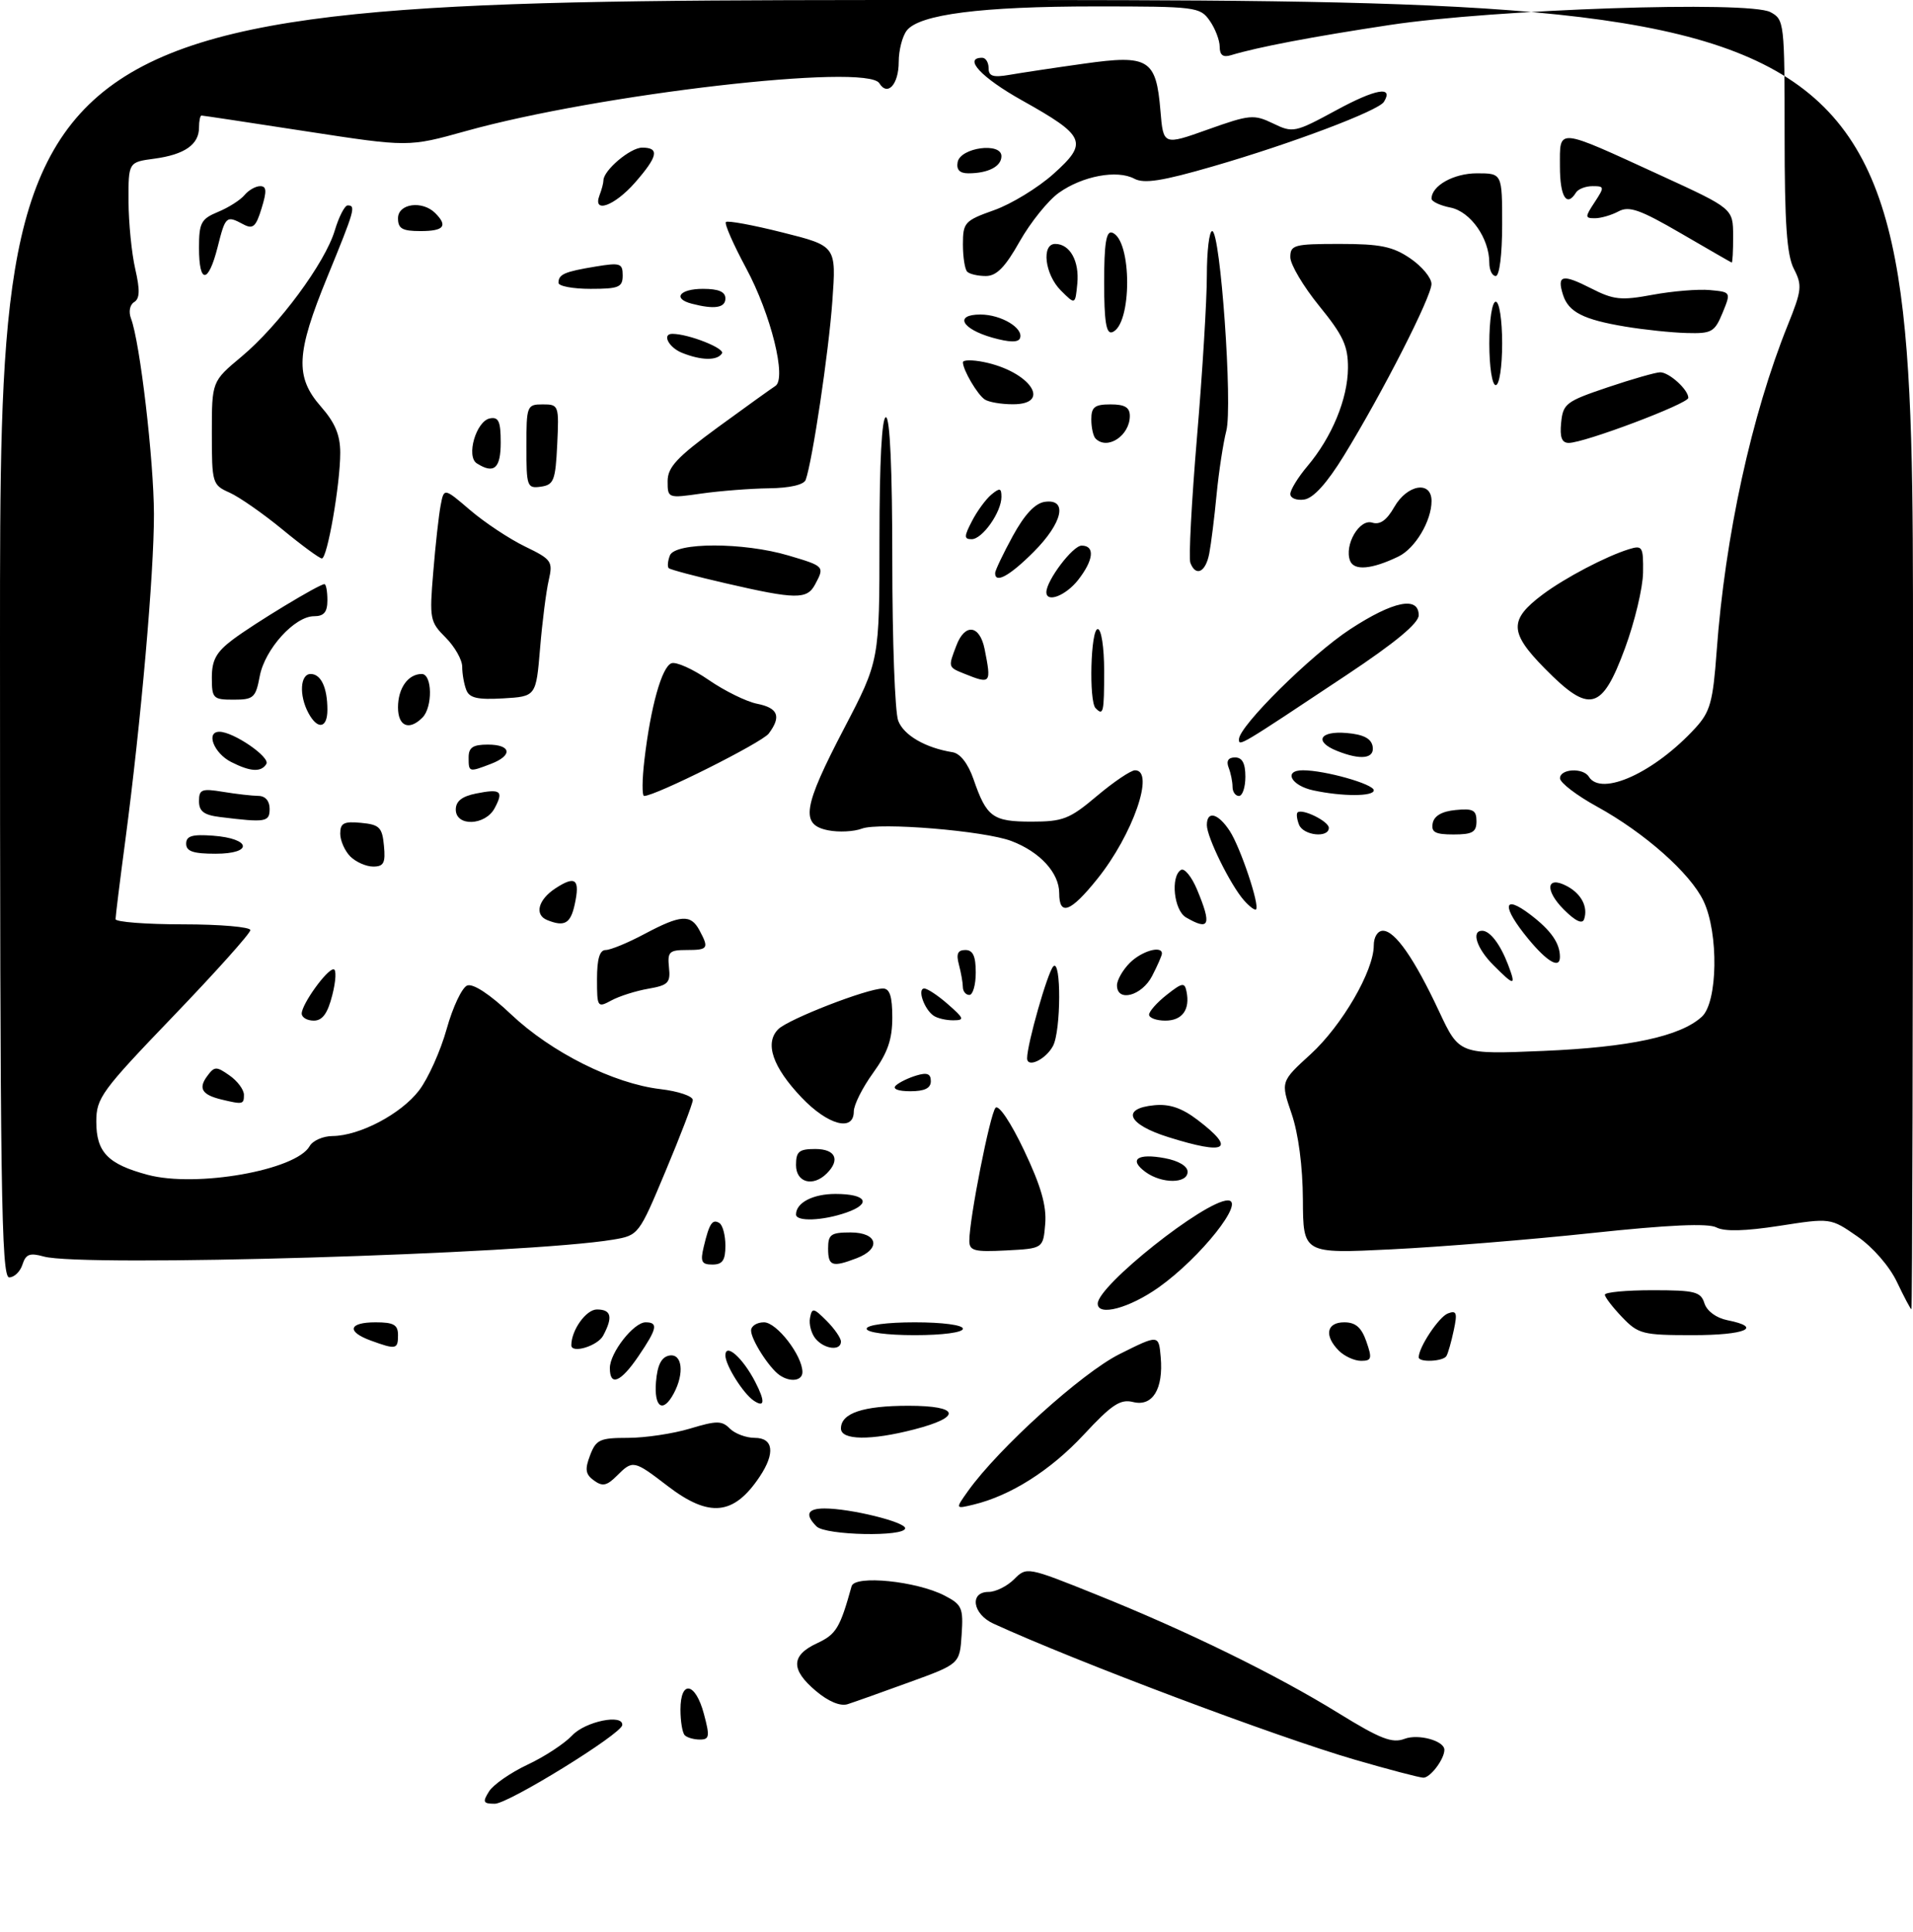 <?xml version="1.0" encoding="UTF-8" standalone="no"?>
<!DOCTYPE svg PUBLIC "-//W3C//DTD SVG 1.1//EN" "http://www.w3.org/Graphics/SVG/1.1/DTD/svg11.dtd" >
<svg xmlns="http://www.w3.org/2000/svg" xmlns:xlink="http://www.w3.org/1999/xlink" version="1.1" viewBox="0 0 298 301">
 <g >
 <path fill="currentColor"
d=" M 76.18 279.08 C 76.84 278.03 79.53 276.16 82.16 274.92 C 84.80 273.69 87.94 271.63 89.15 270.34 C 91.19 268.17 97.10 266.96 96.93 268.75 C 96.80 270.14 79.20 281.00 77.08 281.00 C 75.26 281.00 75.14 280.74 76.18 279.08 Z  M 211.00 274.12 C 198.76 270.56 167.65 258.85 154.75 252.94 C 151.50 251.45 150.98 248.00 154.00 248.00 C 155.10 248.00 156.89 247.11 157.97 246.03 C 159.93 244.07 160.00 244.08 170.77 248.41 C 184.98 254.12 198.75 260.86 208.53 266.90 C 215.02 270.90 216.87 271.62 218.79 270.89 C 220.94 270.07 225.00 271.19 225.00 272.60 C 225.00 274.06 222.78 276.99 221.71 276.94 C 221.05 276.91 216.22 275.64 211.00 274.12 Z  M 106.67 270.33 C 106.30 269.97 106.00 268.17 106.00 266.33 C 106.00 261.65 108.34 262.08 109.65 267.00 C 110.59 270.51 110.52 271.00 109.03 271.00 C 108.10 271.00 107.03 270.70 106.67 270.33 Z  M 127.11 263.44 C 123.15 260.11 123.20 257.89 127.27 256.00 C 130.26 254.61 130.85 253.63 132.66 247.11 C 133.15 245.34 142.77 246.31 147.14 248.57 C 149.86 249.98 150.08 250.49 149.80 254.66 C 149.50 259.22 149.50 259.22 141.68 262.06 C 137.38 263.63 133.04 265.17 132.04 265.49 C 130.91 265.85 129.05 265.08 127.11 263.44 Z  M 127.20 237.80 C 125.34 235.94 125.77 235.00 128.45 235.00 C 132.47 235.00 141.00 237.10 141.00 238.08 C 141.00 239.45 128.60 239.20 127.20 237.80 Z  M 104.00 231.50 C 98.72 227.45 98.58 227.42 96.08 229.92 C 94.53 231.47 93.85 231.61 92.52 230.64 C 91.20 229.68 91.08 228.91 91.92 226.72 C 92.85 224.27 93.44 224.00 97.82 224.00 C 100.49 224.00 104.84 223.35 107.47 222.56 C 111.64 221.30 112.45 221.30 113.70 222.56 C 114.49 223.35 116.24 224.00 117.57 224.00 C 120.48 224.00 120.79 226.37 118.35 230.03 C 114.32 236.09 110.50 236.48 104.00 231.50 Z  M 150.79 232.29 C 155.55 225.62 168.51 213.90 174.38 210.96 C 180.50 207.90 180.50 207.90 180.81 211.41 C 181.25 216.39 179.54 219.17 176.52 218.42 C 174.53 217.92 173.20 218.79 168.81 223.52 C 163.64 229.07 157.43 233.01 151.65 234.40 C 148.80 235.09 148.80 235.09 150.79 232.29 Z  M 131.00 222.54 C 131.00 220.15 134.44 219.00 141.52 219.00 C 149.50 219.00 149.93 220.74 142.43 222.68 C 135.65 224.44 131.00 224.38 131.00 222.54 Z  M 102.19 215.26 C 102.41 212.64 103.03 211.42 104.25 211.18 C 106.27 210.80 106.65 213.92 104.96 217.07 C 103.28 220.22 101.86 219.29 102.19 215.26 Z  M 117.41 218.20 C 115.76 217.08 113.00 212.68 113.00 211.16 C 113.00 209.13 115.70 211.52 117.64 215.27 C 119.22 218.33 119.14 219.36 117.41 218.20 Z  M 95.00 213.13 C 95.00 210.75 98.71 206.00 100.57 206.00 C 102.58 206.00 102.37 206.99 99.46 211.27 C 96.70 215.34 95.00 216.05 95.00 213.13 Z  M 121.44 214.23 C 119.81 213.10 117.00 208.70 117.00 207.28 C 117.00 206.57 117.91 206.00 119.01 206.00 C 121.00 206.00 124.99 211.17 125.00 213.75 C 125.00 215.13 123.10 215.38 121.44 214.23 Z  M 208.57 210.43 C 206.24 208.09 206.63 206.00 209.40 206.00 C 211.17 206.00 212.08 206.79 212.85 209.00 C 213.77 211.64 213.67 212.00 212.02 212.00 C 210.99 212.00 209.44 211.29 208.57 210.43 Z  M 221.00 211.45 C 221.00 209.88 224.14 205.16 225.54 204.62 C 226.90 204.10 227.05 204.51 226.46 207.25 C 226.08 209.04 225.57 210.84 225.32 211.25 C 224.82 212.11 221.00 212.28 221.00 211.45 Z  M 57.75 208.84 C 53.93 207.44 54.31 206.00 58.50 206.00 C 61.33 206.00 62.00 206.38 62.00 208.00 C 62.00 210.22 61.70 210.28 57.75 208.84 Z  M 89.00 209.57 C 89.00 207.22 91.30 204.00 92.98 204.00 C 95.23 204.00 95.51 205.17 93.96 208.07 C 93.10 209.69 89.00 210.93 89.00 209.57 Z  M 127.04 208.55 C 126.38 207.75 125.99 206.29 126.18 205.31 C 126.49 203.69 126.73 203.73 128.76 205.76 C 129.99 206.99 131.00 208.45 131.00 209.00 C 131.00 210.50 128.41 210.20 127.04 208.55 Z  M 135.00 207.00 C 135.00 206.42 138.17 206.00 142.50 206.00 C 146.83 206.00 150.00 206.42 150.00 207.00 C 150.00 207.58 146.83 208.00 142.50 208.00 C 138.17 208.00 135.00 207.58 135.00 207.00 Z  M 252.69 205.20 C 251.21 203.65 250.00 202.08 250.00 201.70 C 250.00 201.31 253.34 201.00 257.43 201.00 C 264.04 201.00 264.94 201.23 265.51 203.04 C 265.90 204.25 267.35 205.32 269.08 205.67 C 274.71 206.79 271.92 208.00 263.69 208.00 C 255.88 208.00 255.21 207.83 252.69 205.20 Z  M 171.00 203.09 C 171.00 200.29 187.66 187.05 191.25 187.01 C 194.12 186.97 187.04 195.90 180.52 200.54 C 175.94 203.79 171.00 205.12 171.00 203.09 Z  M 295.50 199.72 C 294.34 197.27 291.75 194.30 289.33 192.62 C 285.16 189.73 285.16 189.73 277.20 190.97 C 271.84 191.80 268.64 191.88 267.38 191.22 C 266.09 190.54 259.99 190.81 248.00 192.09 C 238.38 193.12 224.31 194.26 216.75 194.63 C 203.00 195.31 203.00 195.31 202.96 186.90 C 202.93 181.69 202.26 176.60 201.20 173.50 C 199.49 168.50 199.49 168.50 204.17 164.23 C 209.05 159.76 214.00 151.25 214.00 147.30 C 214.00 145.97 214.60 145.00 215.43 145.00 C 217.31 145.00 220.32 149.32 224.18 157.57 C 227.32 164.27 227.32 164.27 240.41 163.72 C 253.86 163.15 261.73 161.46 265.09 158.41 C 267.59 156.16 267.75 145.39 265.37 140.37 C 263.32 136.05 256.20 129.74 248.76 125.65 C 245.61 123.92 243.02 121.94 243.01 121.25 C 243.00 119.76 246.61 119.56 247.50 121.00 C 249.45 124.15 257.78 120.33 264.13 113.38 C 266.41 110.88 266.84 109.32 267.41 101.50 C 268.72 83.54 272.84 64.66 278.51 50.60 C 280.68 45.22 280.76 44.44 279.45 41.90 C 278.34 39.76 278.00 34.84 278.00 21.08 C 278.00 3.52 277.95 3.04 275.79 1.89 C 272.43 0.09 232.77 1.43 216.50 3.89 C 204.41 5.72 195.95 7.33 191.75 8.60 C 190.52 8.98 190.00 8.58 190.00 7.29 C 190.00 6.28 189.30 4.44 188.44 3.22 C 186.94 1.08 186.30 1.00 170.63 1.00 C 152.86 1.00 143.19 2.24 141.25 4.76 C 140.56 5.65 140.00 7.84 140.00 9.63 C 140.00 13.14 138.27 15.06 136.98 12.97 C 135.03 9.82 93.24 14.65 72.57 20.42 C 63.64 22.91 63.64 22.91 47.71 20.46 C 38.95 19.11 31.61 18.00 31.39 18.00 C 31.18 18.00 31.00 18.84 31.00 19.88 C 31.00 22.52 28.74 24.09 24.04 24.72 C 20.00 25.26 20.00 25.26 20.02 31.38 C 20.04 34.75 20.51 39.49 21.07 41.91 C 21.82 45.19 21.78 46.52 20.90 47.06 C 20.21 47.49 20.01 48.57 20.41 49.63 C 21.80 53.26 23.96 71.68 23.98 80.09 C 24.00 89.31 21.97 112.39 19.52 130.94 C 18.68 137.23 18.00 142.74 18.00 143.19 C 18.00 143.63 22.72 144.00 28.50 144.00 C 34.28 144.00 39.00 144.41 39.00 144.90 C 39.00 145.40 33.60 151.43 27.00 158.30 C 15.80 169.96 15.00 171.05 15.00 174.74 C 15.00 179.50 16.80 181.36 23.00 183.02 C 30.59 185.05 46.13 182.30 48.23 178.56 C 48.71 177.70 50.31 176.99 51.80 176.98 C 56.03 176.94 62.49 173.54 65.29 169.86 C 66.70 168.01 68.63 163.71 69.58 160.30 C 70.53 156.89 71.97 153.84 72.78 153.53 C 73.70 153.18 76.32 154.90 79.62 158.03 C 85.88 163.95 95.59 168.81 102.87 169.67 C 105.69 170.00 107.97 170.78 107.92 171.39 C 107.88 172.00 105.97 176.99 103.67 182.47 C 99.52 192.39 99.48 192.45 95.50 193.12 C 82.06 195.37 12.80 197.43 6.82 195.75 C 4.64 195.14 4.02 195.37 3.50 197.00 C 3.15 198.10 2.22 199.00 1.43 199.00 C 0.20 199.00 0.00 185.20 0.00 99.50 C 0.00 0.00 0.00 0.00 149.00 0.00 C 298.00 0.00 298.00 0.00 298.00 102.00 C 298.00 158.10 297.89 203.98 297.75 203.96 C 297.61 203.94 296.60 202.03 295.50 199.72 Z  M 109.62 194.25 C 110.50 190.56 110.97 189.86 112.07 190.54 C 112.58 190.86 113.00 192.44 113.00 194.06 C 113.00 196.34 112.55 197.00 110.98 197.00 C 109.29 197.00 109.07 196.56 109.62 194.25 Z  M 129.00 194.50 C 129.00 192.31 129.43 192.00 132.50 192.00 C 136.74 192.00 137.33 194.54 133.43 196.02 C 129.63 197.47 129.00 197.25 129.00 194.50 Z  M 151.00 193.30 C 150.99 189.91 154.23 173.50 155.08 172.58 C 155.58 172.05 157.47 174.88 159.54 179.24 C 162.16 184.76 163.05 187.85 162.82 190.66 C 162.50 194.50 162.50 194.50 156.75 194.80 C 151.77 195.06 151.00 194.86 151.00 193.30 Z  M 124.00 189.20 C 124.00 187.37 126.63 186.00 130.14 186.00 C 134.98 186.00 135.86 187.50 131.85 188.90 C 128.17 190.19 124.00 190.34 124.00 189.20 Z  M 124.00 181.50 C 124.00 179.39 124.47 179.00 127.00 179.00 C 130.15 179.00 130.93 180.67 128.80 182.80 C 126.65 184.95 124.00 184.24 124.00 181.50 Z  M 178.44 182.58 C 175.78 180.63 177.19 179.63 181.45 180.43 C 183.59 180.83 185.00 181.67 185.00 182.55 C 185.00 184.42 180.99 184.44 178.44 182.58 Z  M 182.00 177.15 C 175.66 175.17 174.57 172.68 179.82 172.18 C 182.19 171.95 184.11 172.61 186.57 174.48 C 192.61 179.09 191.07 180.00 182.00 177.15 Z  M 124.86 170.97 C 120.35 166.23 119.08 162.50 121.23 160.34 C 122.80 158.77 135.07 154.00 137.55 154.00 C 138.60 154.00 139.00 155.23 139.00 158.51 C 139.00 161.93 138.28 164.01 136.00 167.16 C 134.35 169.44 133.00 172.13 133.00 173.15 C 133.00 176.37 128.96 175.28 124.86 170.97 Z  M 34.50 171.29 C 31.48 170.56 30.86 169.57 32.25 167.68 C 33.40 166.10 33.69 166.09 35.75 167.54 C 36.99 168.40 38.00 169.76 38.00 170.56 C 38.00 172.05 37.83 172.09 34.50 171.29 Z  M 139.55 169.11 C 140.07 168.62 141.51 167.92 142.75 167.55 C 144.42 167.04 145.00 167.27 145.00 168.43 C 145.00 169.53 144.04 170.00 141.80 170.00 C 139.89 170.00 138.98 169.64 139.55 169.11 Z  M 160.00 164.86 C 160.00 162.66 163.19 151.46 164.08 150.55 C 165.33 149.26 165.29 160.60 164.03 162.95 C 162.90 165.06 160.00 166.44 160.00 164.86 Z  M 47.00 157.90 C 47.00 156.45 50.91 151.00 51.96 151.00 C 52.42 151.00 52.33 152.80 51.77 155.00 C 51.04 157.89 50.23 159.00 48.88 159.00 C 47.85 159.00 47.00 158.51 47.00 157.90 Z  M 145.43 158.23 C 143.96 157.23 142.85 154.00 143.98 154.00 C 144.48 154.00 146.15 155.11 147.69 156.47 C 150.20 158.67 150.29 158.94 148.50 158.95 C 147.40 158.96 146.02 158.64 145.43 158.23 Z  M 179.00 158.07 C 179.00 157.56 180.24 156.17 181.75 154.98 C 184.17 153.07 184.54 153.01 184.83 154.46 C 185.41 157.29 184.17 159.00 181.53 159.00 C 180.14 159.00 179.00 158.58 179.00 158.07 Z  M 93.00 152.54 C 93.00 149.39 93.41 148.00 94.35 148.00 C 95.09 148.00 97.82 146.88 100.40 145.50 C 106.06 142.49 107.60 142.39 108.96 144.93 C 110.47 147.75 110.31 148.00 106.96 148.00 C 104.25 148.00 103.96 148.29 104.21 150.71 C 104.47 153.11 104.09 153.49 101.00 154.03 C 99.08 154.36 96.49 155.18 95.25 155.85 C 93.07 157.03 93.00 156.93 93.00 152.54 Z  M 149.99 153.75 C 149.98 153.06 149.70 151.49 149.37 150.25 C 148.93 148.60 149.19 148.00 150.38 148.00 C 151.56 148.00 152.00 148.94 152.00 151.50 C 152.00 153.43 151.55 155.00 151.00 155.00 C 150.45 155.00 149.99 154.44 149.99 153.75 Z  M 174.00 153.50 C 174.00 152.68 174.90 151.10 176.00 150.00 C 177.84 148.16 181.00 147.25 181.00 148.55 C 181.00 148.85 180.31 150.43 179.47 152.05 C 177.87 155.15 174.00 156.18 174.00 153.50 Z  M 232.64 150.36 C 230.05 147.78 229.14 145.00 230.88 145.00 C 232.11 145.00 233.70 147.09 234.92 150.28 C 236.20 153.66 235.94 153.67 232.64 150.36 Z  M 238.07 146.27 C 233.89 141.20 234.07 139.19 238.41 142.50 C 241.61 144.94 243.00 146.93 243.00 149.08 C 243.00 150.99 241.04 149.87 238.07 146.27 Z  M 85.25 143.34 C 83.21 142.52 83.82 140.16 86.53 138.39 C 89.66 136.34 90.39 136.96 89.52 140.93 C 88.87 143.89 87.93 144.42 85.25 143.34 Z  M 184.75 142.92 C 182.87 141.83 182.31 136.54 183.97 135.52 C 184.50 135.19 185.63 136.57 186.47 138.58 C 188.79 144.13 188.42 145.06 184.75 142.92 Z  M 243.62 141.71 C 240.57 138.66 240.89 136.33 244.12 138.06 C 246.35 139.26 247.40 141.30 246.77 143.19 C 246.50 144.01 245.42 143.51 243.62 141.71 Z  M 165.00 139.14 C 165.00 135.98 161.99 132.70 157.55 131.02 C 153.35 129.42 136.95 128.07 134.26 129.09 C 133.02 129.56 130.65 129.68 129.00 129.35 C 124.64 128.48 125.07 125.78 131.50 113.46 C 137.00 102.92 137.00 102.92 137.00 83.96 C 137.00 71.99 137.37 65.00 138.00 65.00 C 138.64 65.00 139.00 73.14 139.00 87.43 C 139.00 99.77 139.41 110.95 139.92 112.28 C 140.78 114.55 144.16 116.51 148.40 117.19 C 149.58 117.38 150.81 118.97 151.65 121.39 C 153.69 127.31 154.64 128.00 160.69 128.00 C 165.59 128.00 166.62 127.60 170.88 124.00 C 173.49 121.80 176.16 120.00 176.81 120.00 C 179.96 120.00 176.47 130.05 170.93 136.93 C 166.77 142.12 165.00 142.77 165.00 139.14 Z  M 193.78 140.26 C 191.66 137.85 188.00 130.42 188.00 128.54 C 188.00 126.23 189.75 126.68 191.56 129.45 C 193.22 131.98 196.27 141.07 195.66 141.67 C 195.47 141.86 194.63 141.22 193.78 140.26 Z  M 54.57 133.43 C 53.71 132.56 53.00 130.96 53.00 129.87 C 53.00 128.22 53.57 127.93 56.25 128.19 C 59.11 128.46 59.54 128.89 59.81 131.75 C 60.07 134.43 59.78 135.00 58.13 135.00 C 57.04 135.00 55.44 134.29 54.57 133.43 Z  M 29.00 131.44 C 29.00 130.23 29.93 129.95 33.17 130.19 C 39.14 130.63 39.49 133.00 33.58 133.00 C 30.10 133.00 29.00 132.63 29.00 131.44 Z  M 202.35 128.46 C 202.02 127.61 201.92 126.76 202.13 126.57 C 202.85 125.91 207.00 127.95 207.00 128.97 C 207.00 130.60 203.00 130.17 202.35 128.46 Z  M 223.18 128.25 C 223.40 127.10 224.62 126.39 226.76 126.19 C 229.47 125.92 230.00 126.21 230.00 127.94 C 230.00 129.64 229.37 130.00 226.43 130.00 C 223.56 130.00 222.92 129.65 223.18 128.25 Z  M 34.25 127.28 C 31.76 126.97 31.00 126.39 31.00 124.81 C 31.00 122.97 31.43 122.81 34.75 123.36 C 36.81 123.70 39.29 123.98 40.25 123.99 C 41.33 124.00 42.00 124.77 42.00 126.00 C 42.00 128.07 41.43 128.17 34.25 127.28 Z  M 71.00 126.12 C 71.00 124.82 71.96 124.06 74.16 123.62 C 78.01 122.85 78.49 123.22 77.05 125.91 C 75.59 128.64 71.00 128.80 71.00 126.12 Z  M 100.39 118.33 C 101.36 110.09 103.09 103.90 104.59 103.33 C 105.30 103.05 107.92 104.22 110.40 105.93 C 112.88 107.64 116.28 109.31 117.95 109.64 C 121.22 110.29 121.74 111.63 119.75 114.28 C 118.68 115.70 102.11 124.00 100.34 124.00 C 100.00 124.00 100.02 121.45 100.39 118.33 Z  M 192.00 122.58 C 192.00 121.80 191.73 120.45 191.39 119.58 C 190.99 118.54 191.34 118.00 192.39 118.00 C 193.51 118.00 194.00 118.91 194.00 121.00 C 194.00 122.65 193.55 124.00 193.00 124.00 C 192.45 124.00 192.00 123.36 192.00 122.58 Z  M 204.58 123.13 C 201.09 122.38 199.87 120.00 202.97 120.00 C 206.39 120.00 214.00 122.15 214.00 123.12 C 214.00 124.10 209.08 124.10 204.58 123.13 Z  M 36.01 118.71 C 33.32 117.35 32.01 114.00 34.18 114.00 C 36.38 114.01 42.14 117.96 41.49 119.02 C 40.68 120.33 39.02 120.24 36.01 118.71 Z  M 73.00 118.00 C 73.00 116.44 73.67 116.00 76.00 116.00 C 79.67 116.00 79.92 117.70 76.43 119.02 C 73.03 120.32 73.00 120.31 73.00 118.00 Z  M 208.25 116.97 C 204.66 115.53 205.56 113.84 209.74 114.19 C 212.36 114.41 213.58 115.03 213.82 116.25 C 214.18 118.19 212.00 118.48 208.25 116.97 Z  M 193.00 115.17 C 193.00 113.13 204.25 102.00 210.33 98.02 C 217.05 93.63 221.00 92.83 221.00 95.85 C 221.00 97.09 217.32 100.14 209.75 105.17 C 192.96 116.34 193.00 116.31 193.00 115.17 Z  M 48.04 111.07 C 46.56 108.31 46.76 105.00 48.39 105.00 C 50.01 105.00 51.00 107.13 51.00 110.58 C 51.00 113.49 49.47 113.74 48.04 111.07 Z  M 62.00 110.20 C 62.00 107.21 63.57 105.00 65.70 105.00 C 67.35 105.00 67.42 110.18 65.80 111.80 C 63.72 113.88 62.00 113.15 62.00 110.20 Z  M 170.67 110.33 C 169.60 109.26 169.90 98.00 171.00 98.00 C 171.56 98.00 172.00 100.83 172.00 104.50 C 172.00 111.05 171.88 111.55 170.67 110.33 Z  M 33.00 105.55 C 33.00 102.83 33.69 101.58 36.25 99.65 C 39.58 97.14 49.72 91.00 50.54 91.00 C 50.79 91.00 51.00 92.12 51.00 93.50 C 51.00 95.36 50.47 96.00 48.92 96.00 C 45.90 96.00 41.25 101.13 40.46 105.35 C 39.83 108.70 39.50 109.00 36.39 109.00 C 33.19 109.00 33.00 108.80 33.00 105.55 Z  M 72.63 107.47 C 72.28 106.57 72.00 104.95 72.00 103.87 C 72.00 102.79 70.84 100.75 69.43 99.33 C 66.97 96.88 66.88 96.40 67.49 89.13 C 67.83 84.93 68.35 80.26 68.64 78.74 C 69.16 75.98 69.16 75.98 73.26 79.49 C 75.51 81.41 79.34 83.95 81.77 85.13 C 85.94 87.15 86.15 87.45 85.48 90.39 C 85.08 92.10 84.47 96.88 84.13 101.00 C 83.50 108.50 83.50 108.50 78.38 108.80 C 74.38 109.03 73.11 108.74 72.63 107.47 Z  M 240.65 104.15 C 235.10 98.52 235.05 96.56 240.32 92.61 C 243.77 90.03 250.16 86.67 253.75 85.56 C 255.85 84.91 256.00 85.16 255.95 89.18 C 255.92 91.56 254.65 96.88 253.13 101.00 C 249.53 110.75 247.62 111.23 240.65 104.15 Z  M 150.25 104.97 C 147.67 103.93 147.68 103.97 148.98 100.57 C 150.31 97.05 152.62 97.34 153.38 101.12 C 154.45 106.51 154.36 106.62 150.25 104.97 Z  M 113.05 90.87 C 108.40 89.80 104.40 88.74 104.17 88.51 C 103.94 88.28 104.02 87.39 104.35 86.54 C 105.14 84.46 115.82 84.46 122.82 86.54 C 128.46 88.21 128.48 88.24 126.96 91.07 C 125.71 93.41 123.96 93.39 113.05 90.87 Z  M 163.00 92.25 C 163.01 90.43 167.11 85.00 168.49 85.00 C 170.61 85.00 170.37 87.26 167.93 90.37 C 166.00 92.81 163.00 93.96 163.00 92.25 Z  M 155.02 89.25 C 155.04 88.84 156.27 86.25 157.77 83.50 C 159.61 80.14 161.24 78.40 162.75 78.18 C 166.39 77.66 165.54 81.46 161.00 86.00 C 157.26 89.74 154.97 90.99 155.02 89.25 Z  M 185.43 87.68 C 185.15 86.96 185.62 78.15 186.46 68.12 C 187.31 58.09 188.00 46.76 188.00 42.94 C 188.00 39.12 188.37 36.00 188.83 36.00 C 190.11 36.00 192.04 63.23 191.03 67.12 C 190.55 68.98 189.87 73.42 189.52 77.00 C 189.18 80.58 188.66 84.74 188.37 86.25 C 187.81 89.15 186.28 89.90 185.43 87.68 Z  M 210.31 87.36 C 209.37 84.91 211.76 80.79 213.76 81.42 C 214.97 81.80 216.02 81.05 217.20 78.98 C 219.22 75.45 223.00 74.84 223.00 78.05 C 223.00 81.16 220.45 85.44 217.84 86.70 C 213.70 88.70 210.92 88.95 210.31 87.36 Z  M 43.99 82.48 C 40.97 80.00 37.26 77.41 35.75 76.74 C 33.08 75.55 33.00 75.28 33.00 67.47 C 33.00 59.42 33.00 59.42 37.60 55.58 C 43.44 50.70 50.63 40.97 52.15 35.91 C 52.79 33.76 53.70 32.00 54.16 32.00 C 55.47 32.00 55.26 32.72 51.00 43.12 C 46.11 55.05 45.93 58.71 50.00 63.35 C 52.20 65.86 53.00 67.77 53.00 70.55 C 53.00 75.44 50.99 87.00 50.14 87.00 C 49.78 87.00 47.01 84.97 43.99 82.48 Z  M 151.41 81.18 C 152.21 79.62 153.57 77.77 154.43 77.05 C 155.75 75.96 156.00 76.02 156.00 77.41 C 156.00 79.78 153.03 84.00 151.36 84.00 C 150.16 84.00 150.16 83.58 151.41 81.18 Z  M 104.00 74.97 C 104.00 72.78 105.44 71.24 111.86 66.54 C 116.19 63.38 120.20 60.50 120.77 60.14 C 122.59 59.02 120.10 48.98 116.23 41.78 C 114.24 38.08 112.82 34.85 113.08 34.59 C 113.34 34.33 117.31 35.06 121.91 36.22 C 130.28 38.32 130.28 38.32 129.66 46.91 C 129.10 54.82 126.56 71.81 125.51 74.75 C 125.23 75.52 123.04 76.03 119.78 76.07 C 116.88 76.11 112.14 76.48 109.25 76.89 C 104.04 77.64 104.00 77.62 104.00 74.97 Z  M 201.00 76.96 C 201.00 76.32 202.19 74.37 203.65 72.64 C 207.48 68.11 209.95 62.13 209.98 57.34 C 210.00 53.88 209.24 52.26 205.50 47.66 C 203.03 44.62 201.00 41.20 201.00 40.07 C 201.00 38.16 201.58 38.00 208.69 38.00 C 215.02 38.00 216.96 38.40 219.68 40.25 C 221.50 41.49 222.99 43.28 222.99 44.24 C 223.00 46.21 215.34 61.23 209.34 71.00 C 206.70 75.29 204.60 77.61 203.17 77.82 C 201.98 78.00 201.00 77.61 201.00 76.96 Z  M 82.00 69.57 C 82.00 63.20 82.08 63.00 84.55 63.00 C 87.04 63.00 87.09 63.14 86.80 69.25 C 86.53 74.86 86.27 75.53 84.25 75.82 C 82.11 76.12 82.00 75.81 82.00 69.57 Z  M 74.28 72.19 C 72.57 71.11 74.17 65.59 76.32 65.18 C 77.67 64.92 78.00 65.65 78.00 68.93 C 78.00 72.98 76.96 73.89 74.28 72.19 Z  M 170.67 68.33 C 170.30 67.97 170.00 66.62 170.00 65.33 C 170.00 63.41 170.52 63.00 173.00 63.00 C 175.22 63.00 176.00 63.47 176.00 64.80 C 176.00 67.86 172.51 70.18 170.67 68.33 Z  M 243.19 65.84 C 243.48 62.88 243.97 62.52 250.44 60.34 C 254.26 59.05 257.94 58.00 258.62 58.00 C 260.02 58.00 263.00 60.71 263.00 61.98 C 263.00 62.89 246.81 69.00 244.38 69.00 C 243.29 69.00 242.96 68.13 243.19 65.84 Z  M 153.40 62.23 C 152.25 61.47 150.00 57.63 150.00 56.44 C 150.00 56.06 151.44 56.04 153.20 56.39 C 160.42 57.83 164.00 63.01 157.75 62.98 C 155.96 62.98 154.00 62.64 153.40 62.23 Z  M 232.00 53.50 C 232.00 49.83 232.44 47.00 233.00 47.00 C 233.56 47.00 234.00 49.83 234.00 53.50 C 234.00 57.17 233.56 60.00 233.00 60.00 C 232.44 60.00 232.00 57.17 232.00 53.50 Z  M 106.25 54.97 C 104.15 54.13 103.07 51.99 104.75 52.01 C 107.28 52.02 112.95 54.27 112.47 55.05 C 111.75 56.21 109.26 56.18 106.25 54.97 Z  M 154.58 52.60 C 149.77 51.23 148.62 49.00 152.73 49.00 C 155.95 49.00 159.49 51.12 158.89 52.69 C 158.63 53.38 157.21 53.34 154.58 52.60 Z  M 172.00 44.00 C 172.00 37.98 172.32 35.94 173.23 36.24 C 176.37 37.29 176.37 50.71 173.23 51.76 C 172.32 52.06 172.00 50.02 172.00 44.00 Z  M 253.18 50.88 C 246.64 49.79 244.33 48.61 243.48 45.93 C 242.50 42.84 243.37 42.64 247.83 44.91 C 251.37 46.72 252.51 46.84 257.46 45.92 C 260.55 45.35 264.56 45.02 266.37 45.19 C 269.66 45.50 269.66 45.50 268.33 48.75 C 267.10 51.73 266.64 51.99 262.75 51.88 C 260.41 51.82 256.11 51.37 253.18 50.88 Z  M 107.75 47.31 C 104.71 46.52 105.86 45.00 109.50 45.00 C 111.94 45.00 113.00 45.45 113.00 46.50 C 113.00 47.97 111.27 48.23 107.75 47.31 Z  M 165.25 45.25 C 162.76 42.76 162.19 38.00 164.38 38.00 C 166.67 38.00 168.16 40.68 167.82 44.18 C 167.50 47.50 167.50 47.50 165.25 45.25 Z  M 87.00 44.06 C 87.00 42.73 87.92 42.33 92.75 41.53 C 96.62 40.89 97.00 41.01 97.00 42.91 C 97.00 44.75 96.40 45.00 92.00 45.00 C 89.25 45.00 87.00 44.58 87.00 44.06 Z  M 31.00 38.62 C 31.00 34.71 31.32 34.11 33.97 33.01 C 35.60 32.34 37.45 31.16 38.09 30.39 C 38.72 29.63 39.82 29.00 40.53 29.00 C 41.53 29.00 41.58 29.76 40.75 32.45 C 39.87 35.34 39.40 35.75 37.91 34.95 C 35.25 33.53 35.12 33.64 33.90 38.50 C 32.45 44.23 31.00 44.29 31.00 38.62 Z  M 150.67 42.33 C 150.30 41.97 150.00 40.05 150.00 38.07 C 150.00 34.67 150.27 34.37 154.86 32.74 C 157.54 31.79 161.70 29.25 164.11 27.09 C 169.57 22.20 169.13 21.19 159.19 15.63 C 152.88 12.10 149.99 9.00 153.00 9.00 C 153.55 9.00 154.00 9.73 154.00 10.61 C 154.00 11.88 154.69 12.10 157.25 11.66 C 159.04 11.35 164.25 10.56 168.84 9.92 C 178.95 8.49 180.10 9.20 180.77 17.27 C 181.22 22.65 181.22 22.65 188.17 20.17 C 194.68 17.85 195.32 17.79 198.31 19.23 C 201.40 20.73 201.71 20.67 208.18 17.16 C 214.31 13.83 217.14 13.34 215.58 15.87 C 214.72 17.26 201.17 22.38 188.94 25.92 C 181.05 28.21 178.22 28.65 176.70 27.84 C 174.02 26.41 168.63 27.41 164.94 30.04 C 163.27 31.23 160.53 34.64 158.85 37.60 C 156.59 41.62 155.24 43.00 153.57 43.00 C 152.34 43.00 151.03 42.70 150.67 42.33 Z  M 232.00 40.95 C 232.00 37.13 229.08 32.97 225.96 32.34 C 224.33 32.02 223.00 31.39 223.00 30.95 C 223.00 28.93 226.46 27.00 230.07 27.00 C 234.00 27.00 234.00 27.00 234.00 35.00 C 234.00 39.67 233.58 43.00 233.00 43.00 C 232.45 43.00 232.00 42.08 232.00 40.95 Z  M 261.81 36.33 C 255.48 32.65 253.77 32.05 252.13 32.93 C 251.03 33.52 249.38 34.00 248.45 34.00 C 246.89 34.00 246.88 33.82 248.41 31.50 C 249.96 29.13 249.95 29.00 248.08 29.00 C 247.00 29.00 245.84 29.45 245.50 30.00 C 244.05 32.35 243.00 30.65 243.00 25.93 C 243.00 19.86 242.27 19.79 258.73 27.34 C 269.97 32.50 269.97 32.50 269.98 36.75 C 269.99 39.09 269.89 40.96 269.75 40.90 C 269.61 40.85 266.04 38.79 261.81 36.33 Z  M 62.00 34.00 C 62.00 31.71 65.79 31.19 67.80 33.20 C 69.81 35.21 69.16 36.00 65.50 36.00 C 62.67 36.00 62.00 35.62 62.00 34.00 Z  M 93.39 30.42 C 93.73 29.55 94.00 28.51 94.00 28.11 C 94.00 26.54 98.18 23.00 100.04 23.00 C 102.78 23.00 102.49 24.37 98.90 28.47 C 95.69 32.11 92.28 33.33 93.39 30.42 Z  M 149.18 25.25 C 149.61 22.98 156.00 22.12 156.00 24.33 C 156.00 25.93 153.93 27.00 150.84 27.00 C 149.49 27.00 148.96 26.44 149.18 25.25 Z "/>
</g>
</svg>